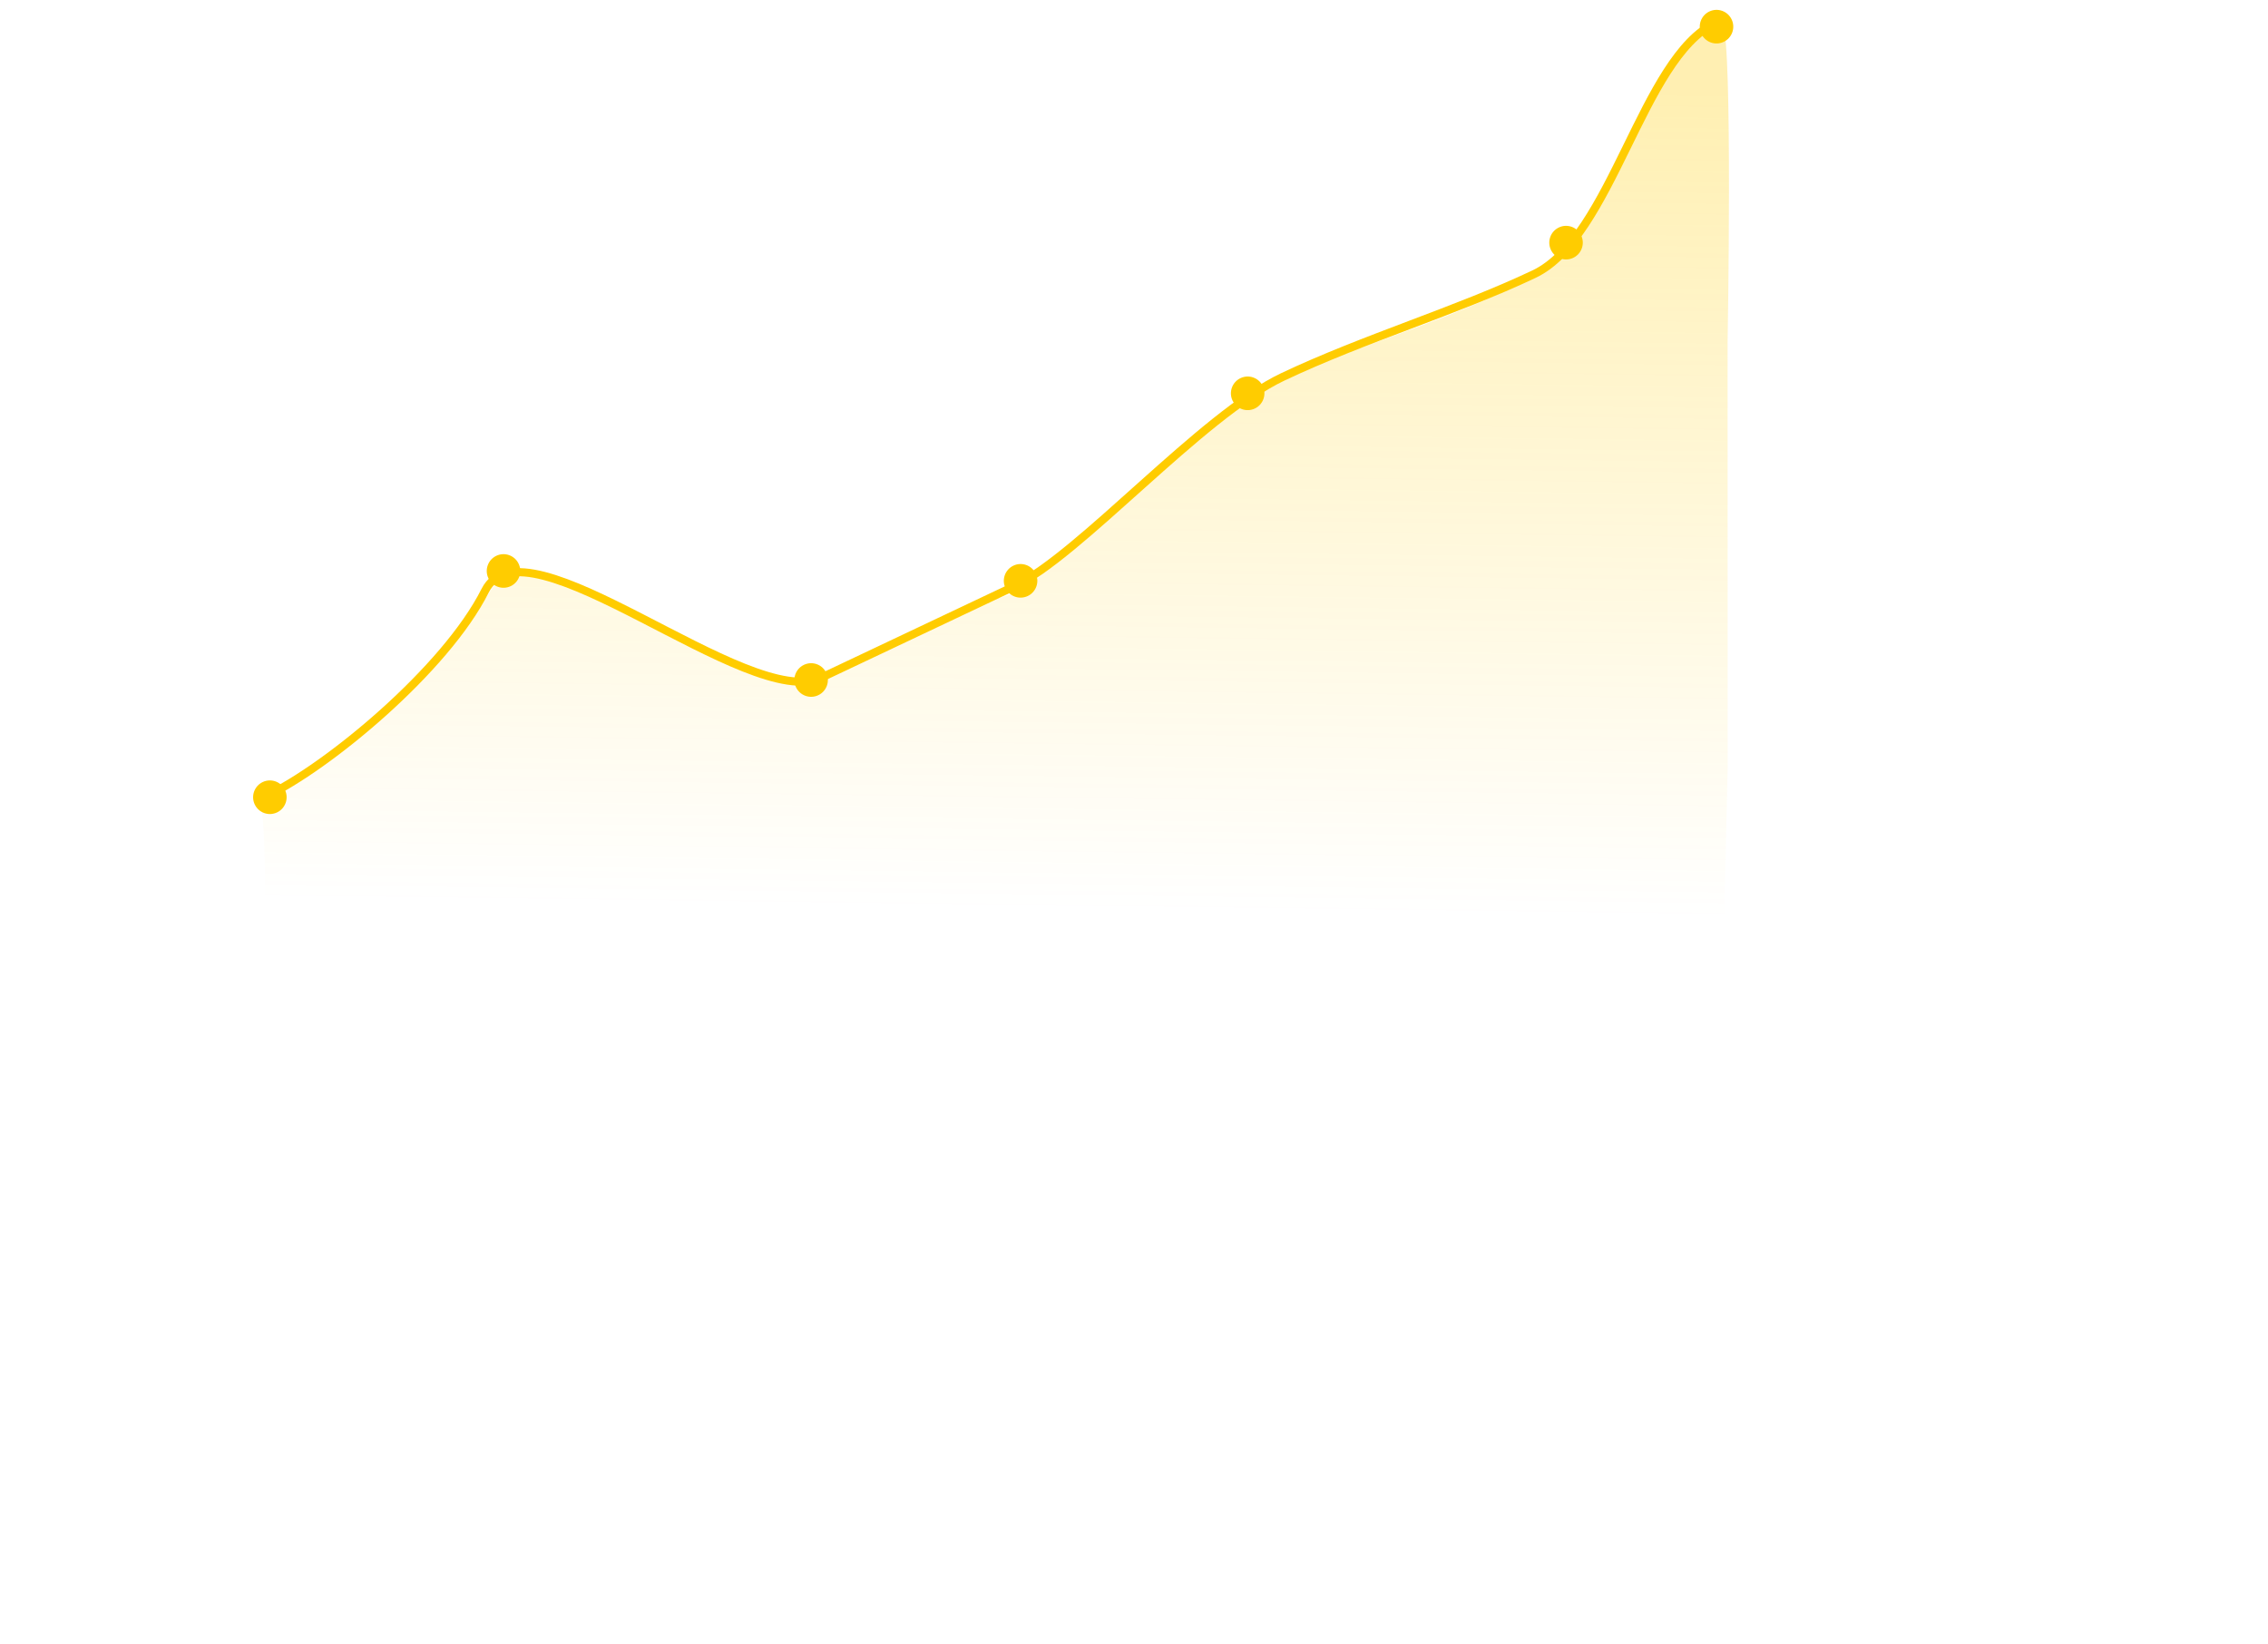 <svg width="269" height="195" viewBox="0 0 269 195" fill="none" xmlns="http://www.w3.org/2000/svg">
<path d="M31.527 94.444C38.846 90.981 52.841 79.406 57.537 70.058C62.233 60.71 88.774 84.458 97.418 80.367C106.061 76.277 112.334 73.309 120.211 69.581C128.089 65.853 142.48 49.271 152.152 44.694C161.824 40.117 172.673 36.901 181.937 32.516C191.202 28.132 194.768 6.841 203.435 2.74" stroke="#FFCC00" stroke-width="0.961" stroke-linecap="round"/>
<path fill-rule="evenodd" clip-rule="evenodd" d="M30.806 95.18C38.587 92.148 53.212 78.194 58.202 70.008C63.192 61.823 87.263 83.784 96.451 80.204C105.639 76.624 112.433 72.414 121.566 70.018C124.42 67.021 138.688 55.035 147.82 47.244C156.382 41.85 175.909 37.435 184.351 31.065C192.794 24.695 195.111 6.486 204.325 2.896C205.534 5.138 204.904 40.659 204.904 40.659L204.915 91.01L203.784 140.761L30.815 135.94C30.815 135.94 32.222 97.742 30.806 95.18Z" fill="url(#paint0_linear_3317_5433)"/>
<ellipse cx="1.988" cy="1.991" rx="1.988" ry="1.991" transform="matrix(0.904 -0.428 0.426 0.905 200.945 2.212)" fill="#FFCC00"/>
<ellipse cx="1.988" cy="1.991" rx="1.988" ry="1.991" transform="matrix(0.904 -0.428 0.426 0.905 183.098 27.826)" fill="#FFCC00"/>
<ellipse cx="1.988" cy="1.991" rx="1.988" ry="1.991" transform="matrix(0.904 -0.428 0.426 0.905 145.336 45.696)" fill="#FFCC00"/>
<ellipse cx="1.988" cy="1.991" rx="1.988" ry="1.991" transform="matrix(0.904 -0.428 0.426 0.905 118.402 67.933)" fill="#FFCC00"/>
<ellipse cx="1.988" cy="1.991" rx="1.988" ry="1.991" transform="matrix(0.904 -0.428 0.426 0.905 93.559 79.695)" fill="#FFCC00"/>
<ellipse cx="1.988" cy="1.991" rx="1.988" ry="1.991" transform="matrix(0.904 -0.428 0.426 0.905 57.074 66.764)" fill="#FFCC00"/>
<ellipse cx="1.988" cy="1.991" rx="1.988" ry="1.991" transform="matrix(0.904 -0.428 0.426 0.905 29.363 93.597)" fill="#FFCC00"/>
<defs>
<linearGradient id="paint0_linear_3317_5433" x1="209.541" y1="11.482" x2="208.287" y2="109.089" gradientUnits="userSpaceOnUse">
<stop stop-color="#FFCC00" stop-opacity="0.3"/>
<stop offset="1" stop-color="#FFCC00" stop-opacity="0"/>
</linearGradient>
</defs>
</svg>
